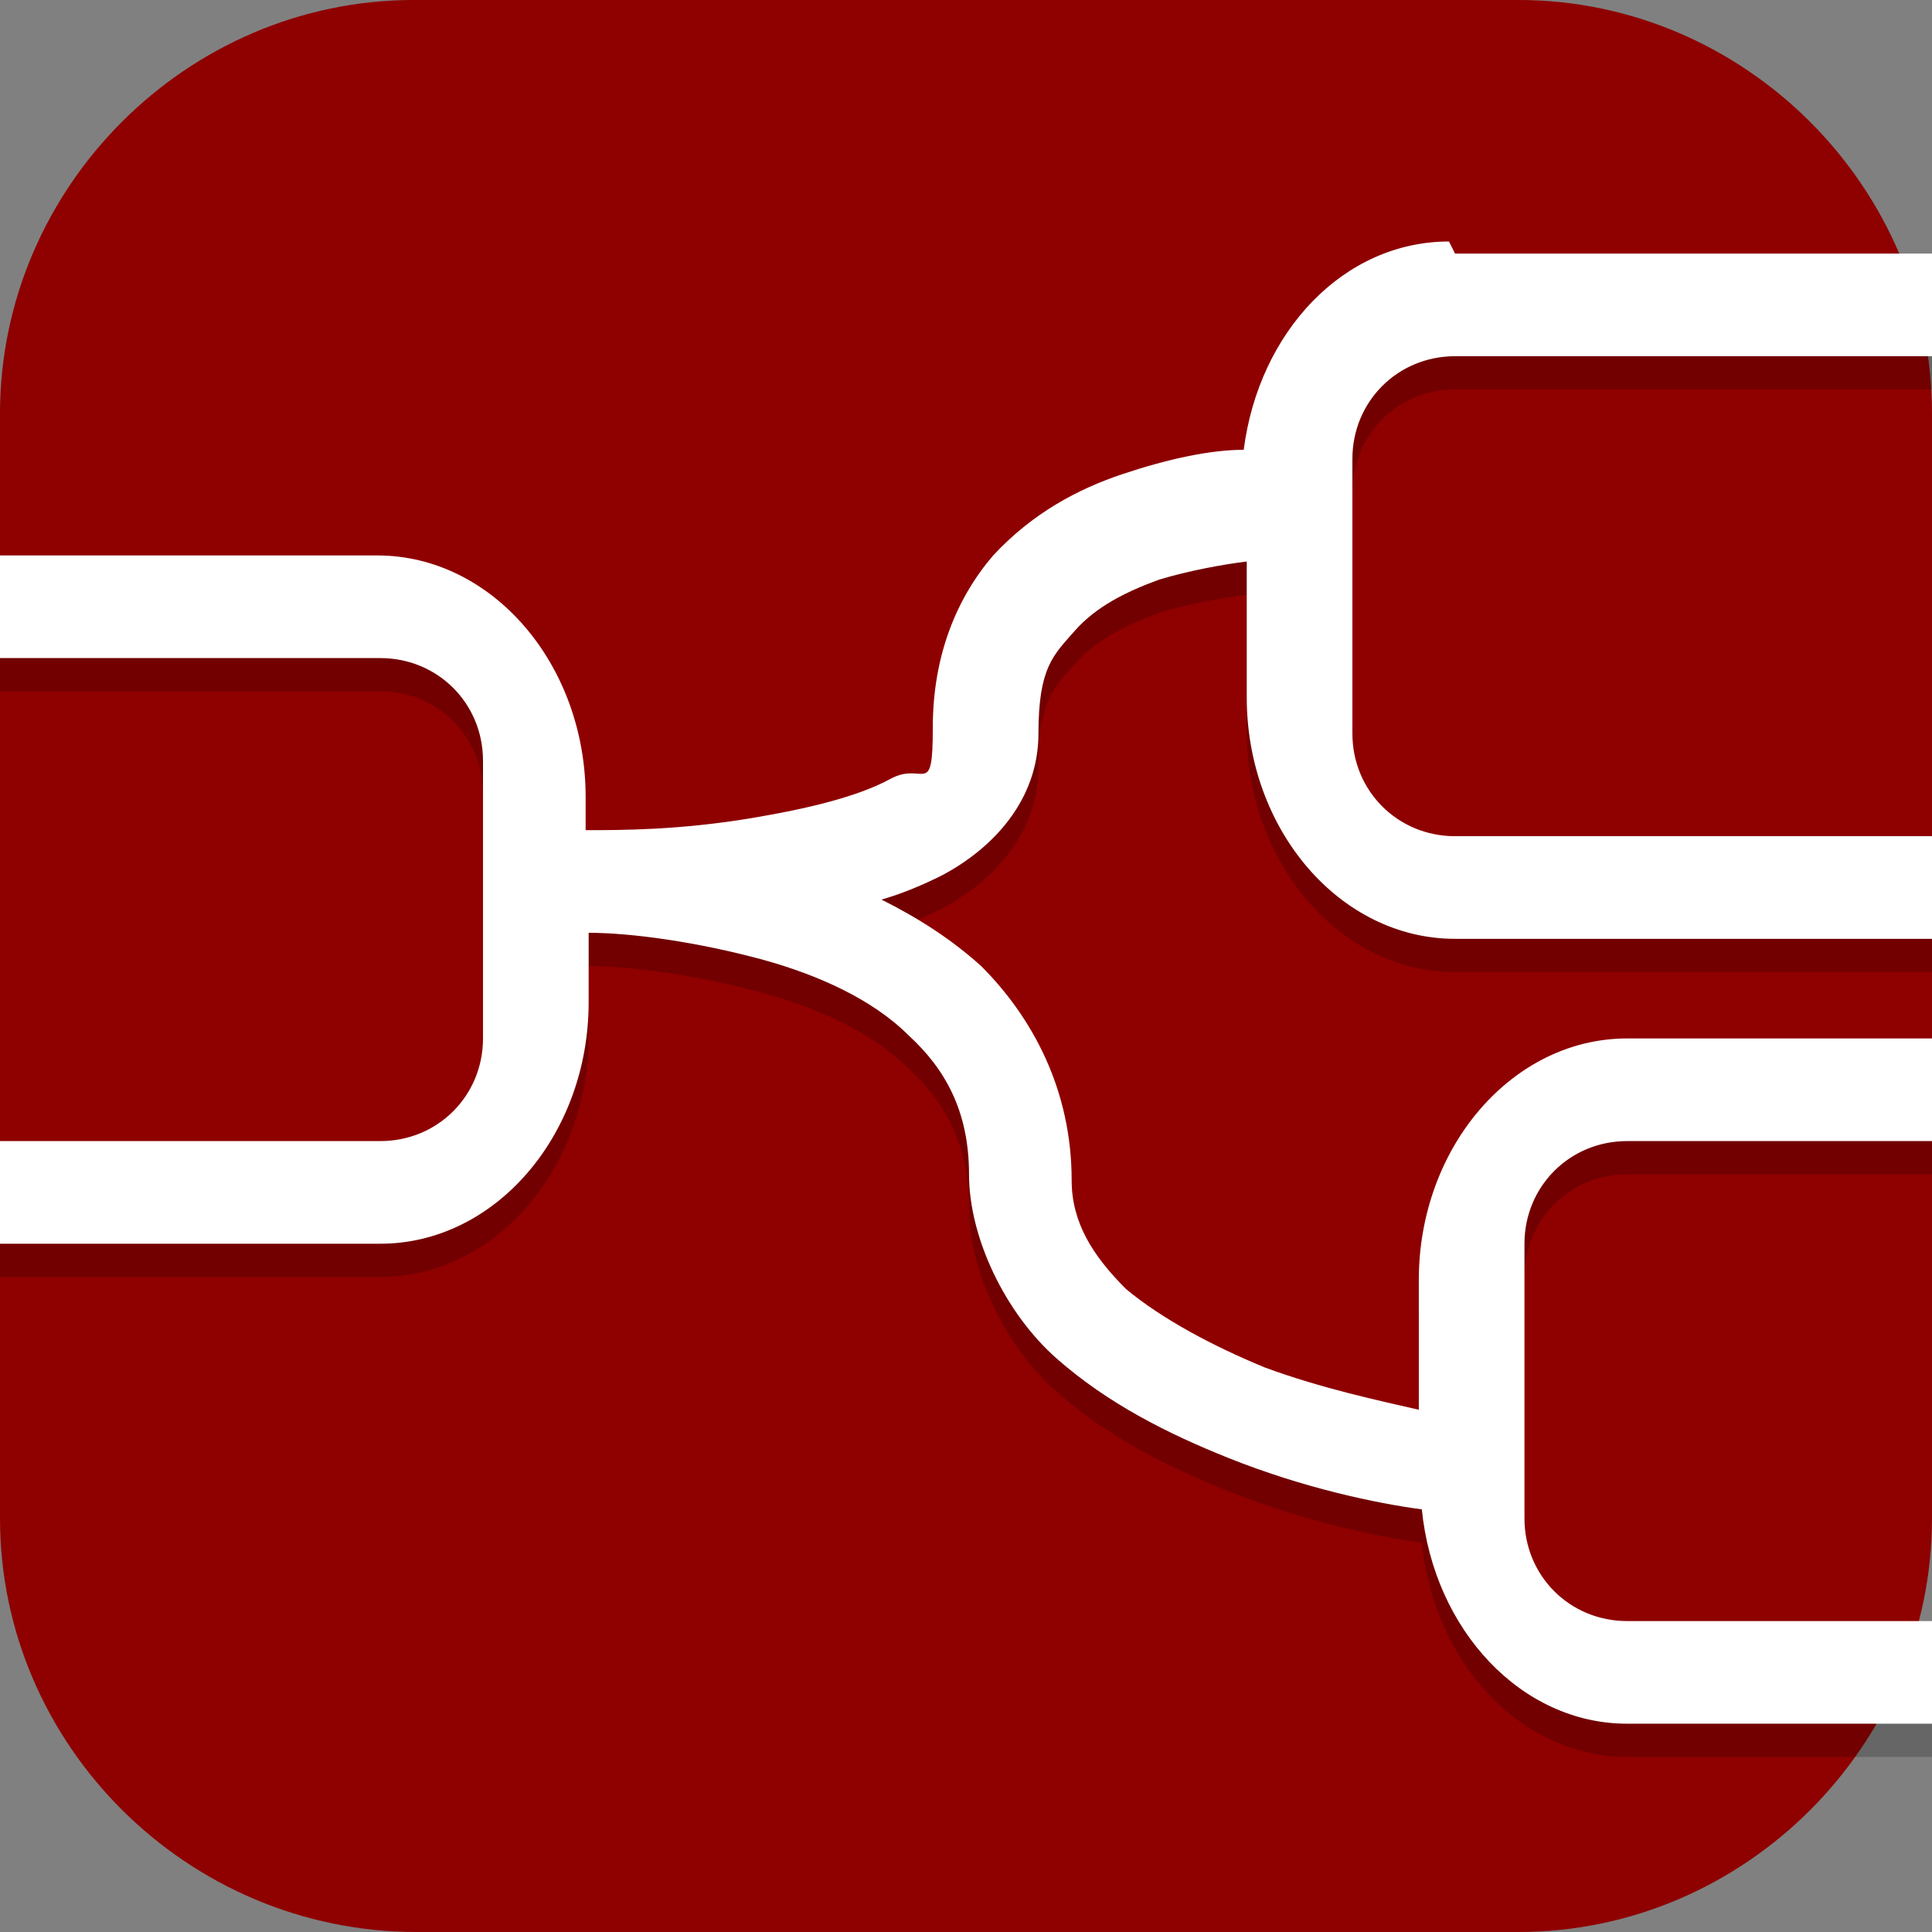 <?xml version="1.0" encoding="UTF-8"?>
<svg id="_图层_1" xmlns="http://www.w3.org/2000/svg" version="1.1" viewBox="0 0 64 64" width="24" height="24">
  <rect x="0" y="0" width="64" height="64" fill="#808080" stroke="none"/>
  <!-- Generator: Adobe Illustrator 29.0.1, SVG Export Plug-In . SVG Version: 2.1.0 Build 192)  -->
  <defs>
    <style>
      .st0, .st1, .st2, .st3, .st4, .st5, .st6 {
        display: none;
      }

      .st0, .st7 {
        fill: #3f3f3f;
      }

      .st8 {
        fill: #ffba58;
      }

      .st1, .st2, .st9, .st10, .st11, .st5 {
        isolation: isolate;
      }

      .st1, .st10, .st11, .st5 {
        opacity: .2;
      }

      .st2 {
        opacity: .1;
      }

      .st2, .st12, .st11, .st5 {
        fill: #fff;
      }

      .st13 {
        stroke: #dadf18;
        stroke-width: 4px;
      }

      .st13, .st14 {
        fill: none;
        stroke-linejoin: round;
      }

      .st9 {
        opacity: .8;
      }

      .st15, .st3 {
        fill: #8f0000;
      }

      .st14 {
        stroke: #eecc7b;
        stroke-linecap: round;
        stroke-width: 1.4px;
      }

      .st16 {
        fill: #dadf18;
      }

      .st17 {
        fill: #736dab;
      }

      .st6 {
        fill: #40c269;
      }
    </style>
  </defs>
  <path class="st15" d="M50.4,64H13.8c-7.6,0-13.8-6.2-13.8-13.7V13.7C0,6.2,6.2,0,13.7,0h36.6c7.5,0,13.7,6.2,13.7,13.7v36.6c0,7.5-6.2,13.7-13.7,13.7h.1Z"/>
  <g class="st4">
    <path class="st10" d="M57.1,31.4c-.4,13.3-11.5,24-25.1,24-13.5,0-24.5-10.5-25.1-23.7,0,.2,0,.5,0,.7,0,13.6,11.2,24.7,25.1,24.7s25.1-11.1,25.1-24.7c0-.3,0-.7,0-1Z"/>
    <ellipse class="st17" cx="32" cy="31.6" rx="25.1" ry="24.7"/>
    <path class="st8" d="M57.1,31.6c0,13.6-11.2,24.7-25.1,24.7V6.8c13.9,0,25.1,11.1,25.1,24.7Z"/>
    <ellipse class="st10" cx="32" cy="32.4" rx="17.9" ry="17.7"/>
    <ellipse class="st12" cx="32" cy="31.6" rx="17.9" ry="17.7"/>
    <path class="st9" d="M26.6,21v12.4c-.3,0-.6,0-.9,0-2.5,0-4.5,2-4.5,4.4s2,4.4,4.5,4.4,4.5-2,4.5-4.4v-13.2h7.2v5.4c-.3,0-.6,0-.9,0-2.5,0-4.5,2-4.5,4.4s2,4.4,4.5,4.4,4.5-2,4.5-4.4v-13.2h-14.4Z"/>
    <path class="st11" d="M32,6.8c-13.9,0-25.1,11.1-25.1,24.7,0,.1,0,.3,0,.4.2-13.5,11.4-24.3,25.1-24.3h0c13.7,0,24.8,10.8,25.1,24.3,0-.1,0-.3,0-.4,0-13.6-11.2-24.7-25.1-24.7h0Z"/>
  </g>
  <g class="st4">
    <path class="st1" d="M3.2,1.1h57.8c1.8,0,3.2,1.4,3.2,3.2v57.5c0,1.8-1.4,3.2-3.2,3.2H3.2c-1.8,0-3.2-1.4-3.2-3.2V4.3C0,2.6,1.4,1.1,3.2,1.1Z"/>
    <path class="st0" d="M3.2,0h57.8c1.8,0,3.2,1.4,3.2,3.2v57.5c0,1.8-1.4,3.2-3.2,3.2H3.2c-1.8,0-3.2-1.4-3.2-3.2V3.2C0,1.4,1.4,0,3.2,0Z"/>
    <path class="st10" d="M52.7,14.8c-.2,0-.4,0-.6.1l-20.6,6.5c-1,.3-1.6,1.2-1.6,2.2v18.7c-1.3-.2-2.7-.2-4.1,0-4.4.7-7.7,3.3-7.3,5.7,0,0,0,0,0,0,.4,2.4,4.3,3.8,8.7,3,0,0,0,0,0,0,4.1-.7,7.3-3,7.4-5.3v-20.6l16.1-5.1v15.3c-1.3-.2-2.7-.2-4.1,0-4.4.7-7.7,3.3-7.3,5.7,0,0,0,0,0,0,.4,2.4,4.3,3.8,8.7,3,0,0,0,0,0,0,4.1-.7,7.3-3,7.4-5.3v-21.9c0-1.3-1-2.3-2.3-2.3,0,0,0,0,0,0ZM7.7,26.3c-.4,0-.8.4-.8.8,0,.3.2.5.4.7l8.7,5.3-8.8,5.5c-.4.2-.5.7-.3,1.1.2.4.7.5,1.1.3,0,0,0,0,0,0l9.9-6.2c.4-.2.5-.7.3-1.1,0-.1-.2-.2-.3-.3l-9.9-5.9c-.1,0-.3-.1-.5-.1h0Z"/>
    <ellipse class="st16" cx="26.4" cy="45.7" rx="8.1" ry="4.4" transform="translate(-7.3 5.1) rotate(-9.7)"/>
    <ellipse class="st16" cx="47" cy="38.8" rx="8.1" ry="4.4" transform="translate(-5.9 8.5) rotate(-9.7)"/>
    <path class="st13" d="M32.1,44.8v-22.3l20.6-6.5v21.9"/>
    <path class="st14" d="M7.7,25.9l9.9,5.9-9.9,6.2"/>
    <path class="st2" d="M3.2,0C1.4,0,0,1.4,0,3.2v1.1C0,2.6,1.4,1.1,3.2,1.1h57.8c1.8,0,3.2,1.4,3.2,3.2v-1.1c0-1.8-1.4-3.2-3.2-3.2H3.2Z"/>
  </g>
  <g class="st4">
    <path class="st6" d="M3.2,0h57.6c1.8,0,3.2,1.4,3.2,3.2v57.5c0,1.8-1.4,3.2-3.2,3.2H3.2c-1.8,0-3.2-1.4-3.2-3.2V3.2C0,1.4,1.4,0,3.2,0Z"/>
    <rect class="st10" x="9.1" y="50.2" width="45.7" height="6.9"/>
    <path class="st7" d="M28.6,41.1v8H9.1v6.9h45.7v-6.9h-19.4v-8h-6.9Z"/>
    <path class="st10" d="M17.5,5.7c-2.1,0-3.8,1.7-3.8,3.8v28.9c0,2.1,1.7,3.8,3.8,3.8h28.9c2.1,0,3.8-1.7,3.8-3.8V9.5c0-2.1-1.7-3.8-3.8-3.8h-28.9ZM22.8,14.8h18.3v18.3h-18.3V14.8Z"/>
    <path class="st5" d="M3.2,0C1.4,0,0,1.4,0,3.2v1.1C0,2.6,1.4,1.1,3.2,1.1h57.6c1.8,0,3.2,1.4,3.2,3.2v-1.1c0-1.8-1.4-3.2-3.2-3.2H3.2Z"/>
    <path class="st1" d="M0,60.7v1.1c0,1.8,1.4,3.2,3.2,3.2h57.6c1.8,0,3.2-1.4,3.2-3.2v-1.1c0,1.8-1.4,3.2-3.2,3.2H3.2c-1.8,0-3.2-1.4-3.2-3.2Z"/>
    <path class="st12" d="M17.5,4.6c-2.1,0-3.8,1.7-3.8,3.8v28.9c0,2.1,1.7,3.8,3.8,3.8h28.9c2.1,0,3.8-1.7,3.8-3.8V8.4c0-2.1-1.7-3.8-3.8-3.8h-28.9ZM22.8,13.7h18.3v18.3h-18.3s0-18.3,0-18.3Z"/>
    <circle class="st10" cx="11.4" cy="53.7" r="6.9"/>
    <circle class="st12" cx="11.4" cy="52.5" r="6.9"/>
    <circle class="st10" cx="32" cy="53.7" r="6.9"/>
    <circle class="st12" cx="32" cy="52.5" r="6.9"/>
    <circle class="st10" cx="52.6" cy="53.7" r="6.9"/>
    <circle class="st12" cx="52.6" cy="52.5" r="6.9"/>
  </g>
  <g>
    <path class="st1" d="M6.9,1.1h50.3c3.8,0,6.9,3.1,6.9,6.9v50.2c0,3.8-3.1,6.9-6.9,6.9H6.9c-3.8,0-6.9-3.1-6.9-6.9V8C0,4.2,3.1,1.1,6.9,1.1Z"/>
    <path class="st3" d="M6.9,0h50.3c3.8,0,6.9,3.1,6.9,6.9v50.2c0,3.8-3.1,6.9-6.9,6.9H6.9c-3.8,0-6.9-3.1-6.9-6.9V6.9C0,3.1,3.1,0,6.9,0Z"/>
    <path class="st10" d="M48,9.1c-3.5,0-6.3,3-6.8,6.9-1.1,0-2.5.3-4,.8-1.5.5-3,1.3-4.3,2.7-1.2,1.4-2,3.3-2,5.7s-.3,1.1-1.4,1.7c-1.1.6-2.8,1-4.6,1.3-2.4.4-4.3.4-5.5.4v-1.1c0-4.4-3.1-8-6.9-8H0v3.4h12.6c1.9,0,3.4,1.5,3.4,3.4v3.8c0,.1,0,.3,0,.4v5c0,1.9-1.5,3.4-3.4,3.4H0v3.4h12.6c3.8,0,6.9-3.6,6.9-8v-2.3c1.4,0,3.6.3,5.8.9,1.8.5,3.6,1.3,4.8,2.5,1.2,1.1,2,2.5,2,4.6s1.2,4.6,2.9,6.1,3.7,2.5,5.7,3.3c2.5,1,4.9,1.5,6.4,1.7.4,4,3.3,7.1,6.8,7.1h10.2c0-.4.1-.8.1-1.1v-2.3h-10.3c-1.9,0-3.4-1.5-3.4-3.4v-1.5c0-.1,0-.3,0-.4v-7.2c0-1.9,1.5-3.4,3.4-3.4h10.3v-3.4h-10.3c-3.8,0-6.9,3.6-6.9,8v4.3c-1.3-.3-3.2-.7-5.1-1.4-1.7-.7-3.4-1.6-4.6-2.6-1.1-1.1-1.8-2.2-1.8-3.6,0-3-1.3-5.4-3-7.1-1-.9-2.1-1.6-3.3-2.2.7-.2,1.4-.5,2-.8,1.7-.9,3.2-2.5,3.2-4.7s.5-2.6,1.2-3.4c.7-.8,1.7-1.3,2.8-1.7,1-.3,2.1-.5,2.9-.6v4.5c0,4.4,3.1,8,6.9,8h16v-3.4h-16c-1.9,0-3.4-1.5-3.4-3.4v-9.1c0-1.9,1.5-3.4,3.4-3.4h16v-3.4h-16Z"/>
    <path class="st12" d="M48,8c-3.5,0-6.3,3-6.8,6.9-1.1,0-2.5.3-4,.8-1.5.5-3,1.3-4.3,2.7-1.2,1.4-2,3.3-2,5.7s-.3,1.1-1.4,1.7c-1.1.6-2.8,1-4.6,1.3-2.4.4-4.3.4-5.5.4v-1.1c0-4.4-3.1-8-6.9-8H0v3.4h12.6c1.9,0,3.4,1.5,3.4,3.4v3.8c0,.1,0,.3,0,.4v5c0,1.9-1.5,3.4-3.4,3.4H0v3.4h12.6c3.8,0,6.9-3.6,6.9-8v-2.3c1.4,0,3.6.3,5.8.9,1.8.5,3.6,1.3,4.8,2.5,1.2,1.1,2,2.5,2,4.6s1.2,4.6,2.9,6.1,3.7,2.5,5.7,3.3c2.5,1,4.9,1.5,6.4,1.7.4,4,3.3,7.1,6.8,7.1h10.2c0-.4.1-.8.1-1.1v-2.3h-10.3c-1.9,0-3.4-1.5-3.4-3.4v-1.5c0-.1,0-.3,0-.4v-7.2c0-1.9,1.5-3.4,3.4-3.4h10.3v-3.4h-10.3c-3.8,0-6.9,3.6-6.9,8v4.3c-1.3-.3-3.2-.7-5.1-1.4-1.7-.7-3.4-1.6-4.6-2.6-1.1-1.1-1.8-2.2-1.8-3.6,0-3-1.3-5.4-3-7.1-1-.9-2.1-1.6-3.3-2.2.7-.2,1.4-.5,2-.8,1.7-.9,3.2-2.5,3.2-4.7s.5-2.6,1.2-3.4c.7-.8,1.7-1.3,2.8-1.7,1-.3,2.1-.5,2.9-.6v4.5c0,4.4,3.1,8,6.9,8h16v-3.4h-16c-1.9,0-3.4-1.5-3.4-3.4v-9.1c0-1.9,1.5-3.4,3.4-3.4h16v-3.4h-16Z"/>
    <path class="st2" d="M6.9,0C3.1,0,0,3.1,0,6.9v1.1C0,4.2,3.1,1.1,6.9,1.1h50.3c3.8,0,6.9,3.1,6.9,6.9v-1.1c0-3.8-3.1-6.9-6.9-6.9H6.9Z"/>
  </g>
</svg>